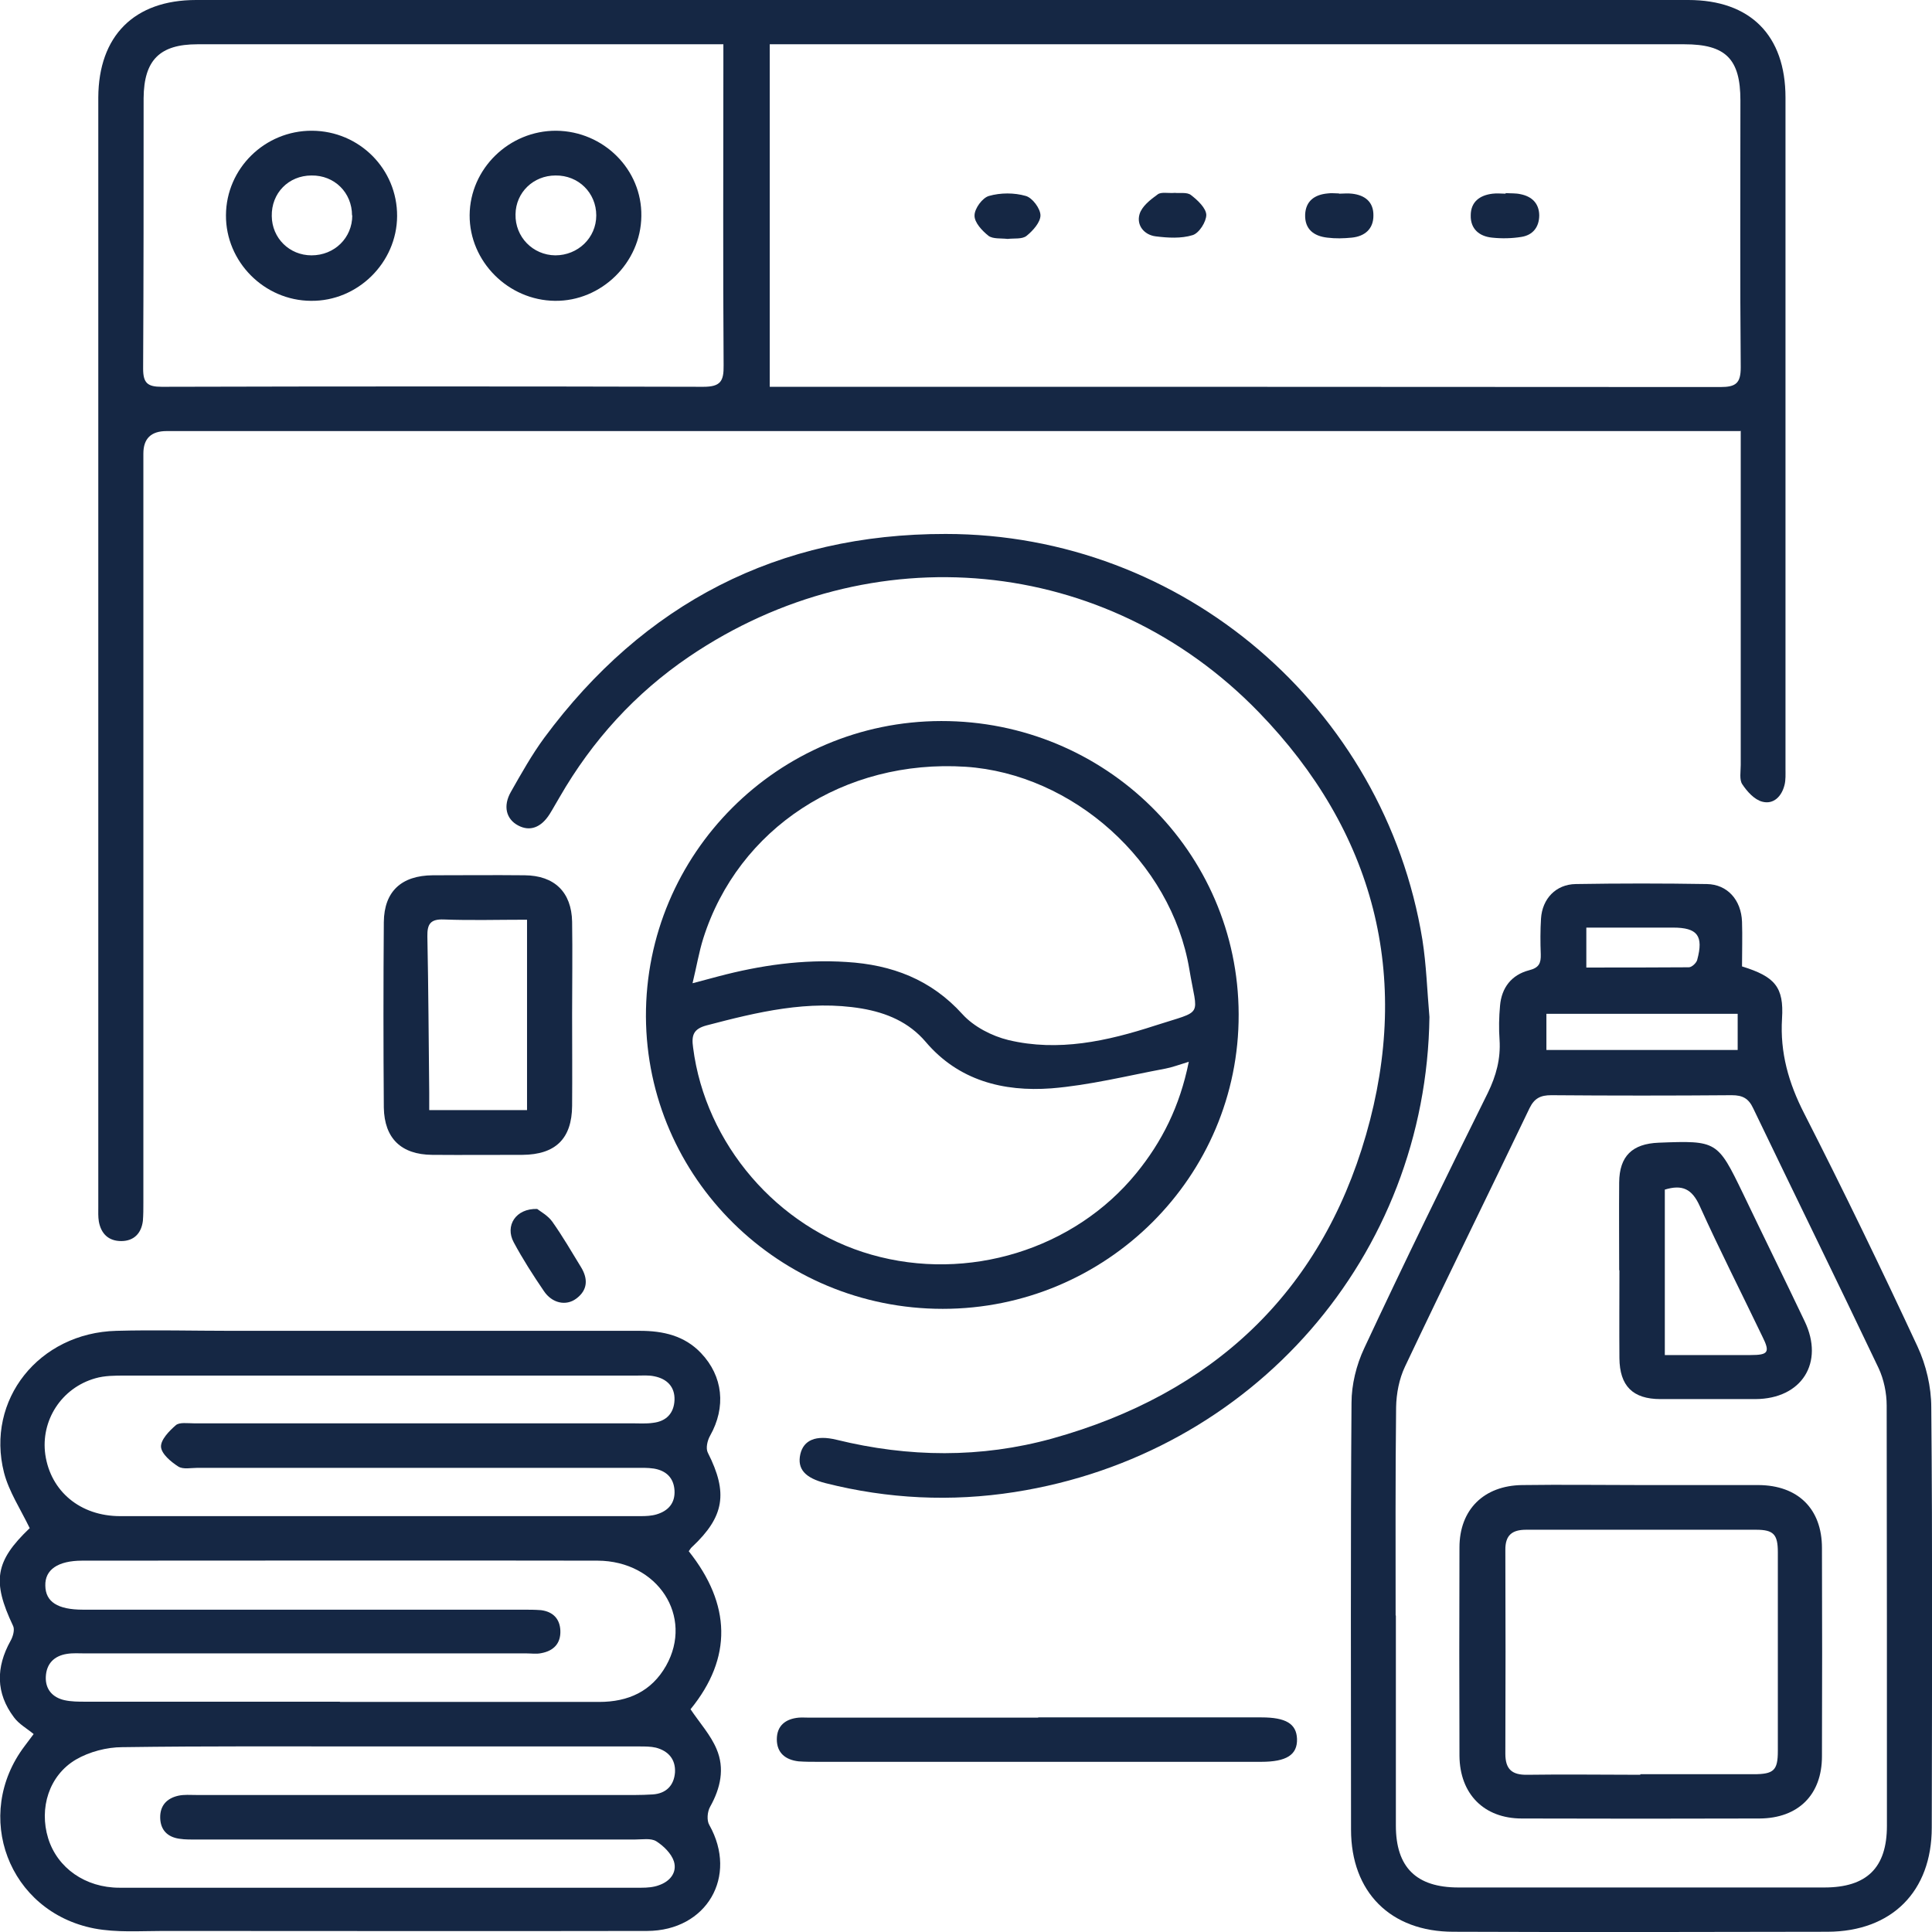<svg width="24" height="24" viewBox="0 0 24 24" fill="none" xmlns="http://www.w3.org/2000/svg">
<g clip-path="url(#clip0_399_5232)">
<path d="M21.62 5.355C21.5 5.355 21.421 5.355 21.339 5.355C14.916 5.355 8.492 5.355 2.069 5.355C1.877 5.355 1.781 5.448 1.781 5.634C1.781 8.737 1.781 11.84 1.781 14.943C1.781 15.018 1.781 15.09 1.775 15.166C1.756 15.32 1.664 15.417 1.506 15.417C1.348 15.417 1.256 15.326 1.228 15.175C1.218 15.115 1.221 15.053 1.221 14.993C1.221 10.398 1.221 5.804 1.221 1.212C1.224 0.446 1.667 0 2.436 0C8.616 0 14.792 0 20.972 0C21.744 0 22.18 0.44 22.18 1.212C22.18 3.992 22.18 6.771 22.18 9.55C22.18 9.616 22.184 9.689 22.168 9.751C22.133 9.893 22.032 9.996 21.892 9.959C21.794 9.934 21.703 9.833 21.643 9.742C21.605 9.685 21.624 9.585 21.624 9.503C21.624 8.216 21.624 6.925 21.624 5.637C21.624 5.552 21.624 5.465 21.624 5.348L21.62 5.355ZM9.562 0.55V4.805C9.644 4.805 9.711 4.805 9.777 4.805C13.64 4.805 17.507 4.805 21.37 4.808C21.564 4.808 21.624 4.761 21.624 4.563C21.614 3.458 21.62 2.352 21.62 1.247C21.62 0.732 21.437 0.55 20.924 0.55C17.216 0.55 13.508 0.55 9.799 0.55C9.726 0.55 9.654 0.55 9.565 0.55H9.562ZM8.992 0.55C8.894 0.55 8.834 0.55 8.774 0.55C6.667 0.55 4.559 0.55 2.452 0.55C1.984 0.55 1.788 0.747 1.784 1.219C1.784 2.34 1.784 3.458 1.778 4.579C1.778 4.758 1.832 4.805 2.009 4.805C4.252 4.799 6.496 4.799 8.736 4.805C8.951 4.805 8.992 4.736 8.989 4.538C8.98 3.291 8.986 2.041 8.986 0.795C8.986 0.722 8.986 0.65 8.986 0.546L8.992 0.55Z" fill="#152744"/>
<path d="M0.37 18.985C0.253 18.743 0.111 18.529 0.05 18.294C-0.18 17.389 0.484 16.557 1.446 16.532C1.921 16.519 2.398 16.532 2.873 16.532C4.566 16.532 6.255 16.532 7.948 16.532C8.236 16.532 8.502 16.591 8.708 16.808C8.983 17.097 9.021 17.48 8.821 17.835C8.787 17.895 8.765 17.992 8.793 18.046C9.046 18.545 8.999 18.84 8.597 19.217C8.581 19.23 8.572 19.248 8.556 19.27C9.081 19.93 9.1 20.593 8.578 21.233C8.695 21.406 8.828 21.553 8.901 21.726C9.005 21.968 8.951 22.213 8.821 22.445C8.787 22.505 8.777 22.615 8.812 22.672C9.17 23.309 8.78 23.984 8.04 23.987C6.034 23.991 4.031 23.987 2.025 23.987C1.74 23.987 1.449 24.009 1.171 23.956C0.104 23.749 -0.345 22.549 0.307 21.689C0.335 21.651 0.364 21.613 0.418 21.541C0.335 21.472 0.237 21.419 0.174 21.334C-0.054 21.032 -0.051 20.712 0.13 20.385C0.161 20.332 0.187 20.241 0.161 20.194C-0.101 19.641 -0.06 19.393 0.367 18.985H0.37ZM4.221 21.142C5.293 21.142 6.369 21.142 7.442 21.142C7.806 21.142 8.094 21.01 8.274 20.693C8.619 20.081 8.173 19.39 7.423 19.387C5.29 19.383 3.155 19.387 1.022 19.387C0.718 19.387 0.557 19.5 0.563 19.698C0.566 19.898 0.715 19.996 1.031 19.996C2.854 19.996 4.673 19.996 6.496 19.996C6.572 19.996 6.645 19.996 6.721 20.002C6.869 20.021 6.955 20.109 6.961 20.256C6.967 20.417 6.876 20.508 6.724 20.536C6.664 20.549 6.6 20.539 6.54 20.539C4.711 20.539 2.886 20.539 1.057 20.539C0.981 20.539 0.905 20.533 0.832 20.545C0.671 20.57 0.576 20.668 0.569 20.831C0.563 20.985 0.652 21.086 0.8 21.12C0.886 21.139 0.974 21.139 1.063 21.139C2.117 21.139 3.17 21.139 4.224 21.139L4.221 21.142ZM4.699 21.695C3.639 21.695 2.579 21.689 1.519 21.704C1.326 21.704 1.11 21.761 0.943 21.858C0.607 22.056 0.484 22.464 0.598 22.835C0.712 23.205 1.06 23.45 1.484 23.45C3.645 23.45 5.806 23.45 7.967 23.45C8.04 23.45 8.119 23.444 8.185 23.419C8.322 23.372 8.413 23.262 8.372 23.124C8.341 23.026 8.242 22.929 8.151 22.872C8.084 22.832 7.98 22.851 7.891 22.851C6.085 22.851 4.275 22.851 2.468 22.851C2.386 22.851 2.303 22.854 2.224 22.841C2.079 22.819 1.993 22.731 1.99 22.581C1.987 22.43 2.072 22.339 2.215 22.307C2.288 22.291 2.363 22.298 2.439 22.298C4.18 22.298 5.92 22.298 7.66 22.298C7.809 22.298 7.961 22.301 8.11 22.291C8.274 22.279 8.372 22.182 8.385 22.018C8.394 21.855 8.303 21.751 8.148 21.71C8.084 21.695 8.011 21.695 7.945 21.695C6.866 21.695 5.784 21.695 4.705 21.695H4.699ZM4.708 17.088C3.654 17.088 2.601 17.088 1.547 17.088C1.427 17.088 1.3 17.088 1.183 17.122C0.762 17.242 0.503 17.647 0.563 18.071C0.63 18.526 0.997 18.834 1.493 18.834C3.648 18.834 5.803 18.834 7.958 18.834C8.024 18.834 8.094 18.831 8.157 18.812C8.303 18.768 8.388 18.671 8.379 18.514C8.369 18.357 8.274 18.268 8.122 18.243C8.043 18.231 7.961 18.234 7.879 18.234C6.072 18.234 4.262 18.234 2.455 18.234C2.373 18.234 2.275 18.256 2.215 18.218C2.123 18.159 2.006 18.061 2 17.973C1.996 17.885 2.101 17.776 2.186 17.703C2.231 17.666 2.329 17.681 2.405 17.681C4.218 17.681 6.034 17.681 7.847 17.681C7.936 17.681 8.024 17.688 8.113 17.675C8.277 17.656 8.372 17.556 8.379 17.392C8.385 17.226 8.284 17.128 8.129 17.097C8.056 17.081 7.98 17.088 7.904 17.088C6.838 17.088 5.771 17.088 4.702 17.088H4.708Z" fill="#152744"/>
<path d="M21.643 12.006C22.048 12.132 22.162 12.261 22.137 12.653C22.111 13.077 22.219 13.454 22.412 13.831C22.899 14.786 23.367 15.753 23.82 16.727C23.927 16.956 23.991 17.229 23.991 17.483C24.007 19.223 24 20.963 23.997 22.703C23.997 23.494 23.503 23.994 22.703 23.997C21.152 24 19.605 24.003 18.055 23.997C17.273 23.997 16.783 23.504 16.783 22.728C16.783 20.96 16.776 19.195 16.789 17.427C16.789 17.201 16.849 16.956 16.947 16.748C17.444 15.684 17.96 14.629 18.482 13.577C18.586 13.363 18.643 13.153 18.628 12.917C18.618 12.776 18.621 12.634 18.634 12.493C18.653 12.27 18.776 12.11 18.995 12.053C19.118 12.022 19.143 11.966 19.14 11.855C19.134 11.708 19.134 11.557 19.143 11.41C19.159 11.165 19.327 10.986 19.574 10.982C20.118 10.973 20.662 10.973 21.203 10.982C21.459 10.986 21.63 11.18 21.64 11.45C21.646 11.633 21.64 11.815 21.64 12.006H21.643ZM17.34 20.068C17.34 20.938 17.34 21.808 17.34 22.678C17.34 23.196 17.593 23.447 18.118 23.447C19.634 23.447 21.149 23.447 22.662 23.447C23.19 23.447 23.44 23.202 23.44 22.681C23.44 20.941 23.44 19.201 23.437 17.461C23.437 17.304 23.402 17.135 23.336 16.994C22.823 15.916 22.295 14.842 21.779 13.768C21.722 13.646 21.649 13.605 21.513 13.605C20.767 13.611 20.02 13.611 19.27 13.605C19.137 13.605 19.061 13.643 19.001 13.765C18.488 14.836 17.963 15.901 17.454 16.975C17.381 17.128 17.346 17.311 17.343 17.48C17.333 18.344 17.337 19.207 17.337 20.068H17.34ZM21.586 12.594H19.21V13.043H21.586V12.594ZM19.703 12.019C20.143 12.019 20.561 12.019 20.979 12.016C21.017 12.016 21.073 11.962 21.083 11.925C21.165 11.623 21.086 11.523 20.782 11.523C20.662 11.523 20.539 11.523 20.418 11.523C20.184 11.523 19.95 11.523 19.706 11.523V12.019H19.703Z" fill="#152744"/>
<path d="M15.387 12.6C15.394 14.616 13.742 16.259 11.711 16.259C9.682 16.259 8.034 14.632 8.024 12.628C8.018 10.609 9.663 8.96 11.692 8.957C13.729 8.954 15.381 10.581 15.387 12.597V12.6ZM8.603 12.214C8.743 12.176 8.834 12.154 8.923 12.129C9.445 11.991 9.974 11.915 10.515 11.95C11.078 11.984 11.565 12.166 11.957 12.6C12.097 12.754 12.321 12.87 12.527 12.92C13.147 13.068 13.755 12.933 14.346 12.741C14.967 12.54 14.875 12.65 14.774 12.038C14.549 10.7 13.324 9.613 11.995 9.525C10.489 9.428 9.17 10.288 8.736 11.658C8.683 11.827 8.654 12.003 8.603 12.214ZM14.767 13.19C14.641 13.228 14.562 13.259 14.476 13.275C14.005 13.363 13.533 13.482 13.059 13.52C12.464 13.564 11.907 13.423 11.499 12.942C11.29 12.697 11.014 12.581 10.704 12.528C10.043 12.418 9.41 12.572 8.777 12.738C8.613 12.782 8.588 12.861 8.61 13.014C8.762 14.208 9.657 15.254 10.825 15.586C12.024 15.929 13.343 15.521 14.115 14.575C14.435 14.183 14.656 13.743 14.767 13.193V13.19Z" fill="#152744"/>
<path d="M17.757 12.631C17.719 15.596 15.574 18.071 12.603 18.535C11.815 18.658 11.03 18.62 10.258 18.425C9.999 18.36 9.901 18.247 9.942 18.064C9.983 17.889 10.135 17.823 10.391 17.885C11.286 18.105 12.185 18.115 13.071 17.87C15.058 17.317 16.403 16.064 16.969 14.098C17.539 12.123 17.074 10.329 15.637 8.847C13.739 6.89 10.818 6.627 8.562 8.156C7.891 8.611 7.357 9.199 6.952 9.902C6.91 9.971 6.872 10.043 6.828 10.113C6.721 10.282 6.581 10.332 6.436 10.254C6.287 10.175 6.246 10.012 6.347 9.836C6.477 9.607 6.607 9.375 6.762 9.164C7.996 7.496 9.666 6.63 11.748 6.633C14.691 6.633 17.197 8.787 17.669 11.67C17.719 11.987 17.729 12.314 17.757 12.634V12.631Z" fill="#152744"/>
<path d="M7.107 12.603C7.107 12.98 7.11 13.357 7.107 13.737C7.104 14.145 6.901 14.343 6.49 14.346C6.116 14.346 5.743 14.349 5.37 14.346C4.984 14.343 4.775 14.142 4.768 13.759C4.762 12.989 4.762 12.223 4.768 11.454C4.772 11.073 4.987 10.876 5.376 10.873C5.756 10.873 6.135 10.869 6.518 10.873C6.888 10.876 7.1 11.083 7.107 11.45C7.113 11.834 7.107 12.22 7.107 12.603ZM6.547 13.79V11.425C6.186 11.425 5.847 11.435 5.512 11.422C5.347 11.416 5.306 11.479 5.309 11.633C5.322 12.28 5.325 12.923 5.332 13.57C5.332 13.643 5.332 13.715 5.332 13.79H6.55H6.547Z" fill="#152744"/>
<path d="M12.897 21.334C13.821 21.334 14.745 21.334 15.669 21.334C15.972 21.334 16.105 21.412 16.112 21.601C16.118 21.799 15.982 21.886 15.665 21.886C13.83 21.886 11.998 21.886 10.163 21.886C10.081 21.886 9.998 21.886 9.919 21.88C9.758 21.861 9.65 21.776 9.65 21.607C9.65 21.437 9.758 21.352 9.923 21.337C9.964 21.334 10.005 21.337 10.046 21.337C10.995 21.337 11.948 21.337 12.897 21.337V21.334Z" fill="#152744"/>
<path d="M6.673 15.018C6.714 15.05 6.806 15.1 6.86 15.175C6.989 15.357 7.1 15.549 7.217 15.74C7.306 15.885 7.303 16.026 7.157 16.133C7.03 16.227 6.856 16.189 6.755 16.036C6.622 15.841 6.493 15.64 6.382 15.433C6.271 15.229 6.404 15.009 6.676 15.018H6.673Z" fill="#152744"/>
<path d="M14.596 2.396C14.653 2.403 14.748 2.384 14.796 2.424C14.878 2.487 14.982 2.585 14.985 2.669C14.985 2.754 14.897 2.896 14.815 2.921C14.672 2.965 14.508 2.955 14.356 2.936C14.213 2.918 14.115 2.798 14.156 2.66C14.185 2.563 14.289 2.481 14.381 2.415C14.425 2.381 14.511 2.403 14.596 2.396Z" fill="#152744"/>
<path d="M18.706 2.399C18.766 2.403 18.83 2.399 18.887 2.412C19.029 2.44 19.118 2.525 19.121 2.673C19.121 2.82 19.042 2.921 18.899 2.943C18.782 2.962 18.656 2.965 18.535 2.952C18.374 2.936 18.266 2.842 18.27 2.676C18.27 2.509 18.38 2.425 18.542 2.406C18.596 2.399 18.649 2.406 18.703 2.406C18.703 2.406 18.703 2.403 18.703 2.399H18.706Z" fill="#152744"/>
<path d="M12.517 2.968C12.435 2.958 12.337 2.971 12.28 2.93C12.201 2.867 12.103 2.764 12.106 2.676C12.106 2.591 12.204 2.456 12.286 2.434C12.429 2.393 12.6 2.393 12.742 2.434C12.824 2.456 12.925 2.591 12.925 2.676C12.925 2.761 12.831 2.867 12.752 2.93C12.698 2.974 12.597 2.958 12.517 2.968Z" fill="#152744"/>
<path d="M16.634 2.406C16.688 2.406 16.742 2.399 16.795 2.406C16.957 2.424 17.064 2.509 17.061 2.679C17.061 2.845 16.953 2.936 16.792 2.952C16.691 2.962 16.59 2.965 16.488 2.952C16.321 2.933 16.207 2.848 16.213 2.666C16.22 2.497 16.33 2.418 16.492 2.403C16.539 2.396 16.587 2.403 16.634 2.403V2.406Z" fill="#152744"/>
<path d="M6.91 1.624C7.499 1.63 7.977 2.107 7.967 2.685C7.961 3.263 7.47 3.744 6.894 3.737C6.312 3.731 5.831 3.247 5.834 2.673C5.838 2.095 6.325 1.621 6.91 1.624ZM7.407 2.676C7.407 2.396 7.186 2.176 6.901 2.18C6.626 2.18 6.407 2.39 6.404 2.663C6.398 2.943 6.619 3.169 6.898 3.172C7.179 3.172 7.407 2.955 7.407 2.676Z" fill="#152744"/>
<path d="M4.933 2.685C4.93 3.263 4.443 3.744 3.863 3.737C3.281 3.734 2.803 3.25 2.807 2.673C2.81 2.092 3.291 1.621 3.876 1.624C4.465 1.627 4.936 2.101 4.933 2.685ZM4.373 2.676C4.373 2.393 4.155 2.176 3.87 2.18C3.585 2.18 3.37 2.399 3.376 2.685C3.379 2.958 3.595 3.172 3.87 3.172C4.155 3.172 4.376 2.955 4.376 2.676H4.373Z" fill="#152744"/>
<path d="M20.399 18.448C20.88 18.448 21.364 18.448 21.845 18.448C22.335 18.451 22.633 18.743 22.633 19.23C22.636 20.093 22.636 20.954 22.633 21.817C22.633 22.295 22.339 22.587 21.858 22.59C20.874 22.593 19.89 22.593 18.905 22.59C18.434 22.59 18.134 22.285 18.13 21.811C18.127 20.947 18.127 20.087 18.13 19.223C18.13 18.752 18.434 18.454 18.909 18.448C19.405 18.441 19.899 18.448 20.396 18.448H20.399ZM20.377 22.04C20.845 22.04 21.313 22.04 21.782 22.04C22.035 22.04 22.085 21.993 22.085 21.751C22.085 20.929 22.085 20.106 22.085 19.283C22.085 19.06 22.032 19.003 21.813 19.003C20.861 19.003 19.912 19.003 18.959 19.003C18.785 19.003 18.697 19.069 18.7 19.258C18.703 20.099 18.703 20.944 18.7 21.786C18.7 21.981 18.785 22.05 18.972 22.047C19.44 22.04 19.909 22.047 20.377 22.047V22.04Z" fill="#152744"/>
<path d="M20.114 15.781C20.114 15.417 20.111 15.053 20.114 14.688C20.117 14.362 20.276 14.208 20.605 14.195C21.329 14.167 21.336 14.173 21.652 14.826C21.905 15.354 22.165 15.882 22.418 16.413C22.665 16.927 22.383 17.377 21.807 17.38C21.415 17.38 21.019 17.38 20.627 17.38C20.282 17.38 20.12 17.216 20.117 16.871C20.114 16.507 20.117 16.142 20.117 15.778L20.114 15.781ZM20.681 14.779V16.833C21.041 16.833 21.392 16.833 21.744 16.833C21.968 16.833 21.991 16.799 21.892 16.601C21.633 16.061 21.361 15.527 21.114 14.98C21.019 14.77 20.899 14.71 20.677 14.779H20.681Z" fill="#152744"/>
</g>
<defs>
<clipPath id="clip0_399_5232">
<rect width="24" height="24" fill="white"/>
</clipPath>
</defs>
</svg>
